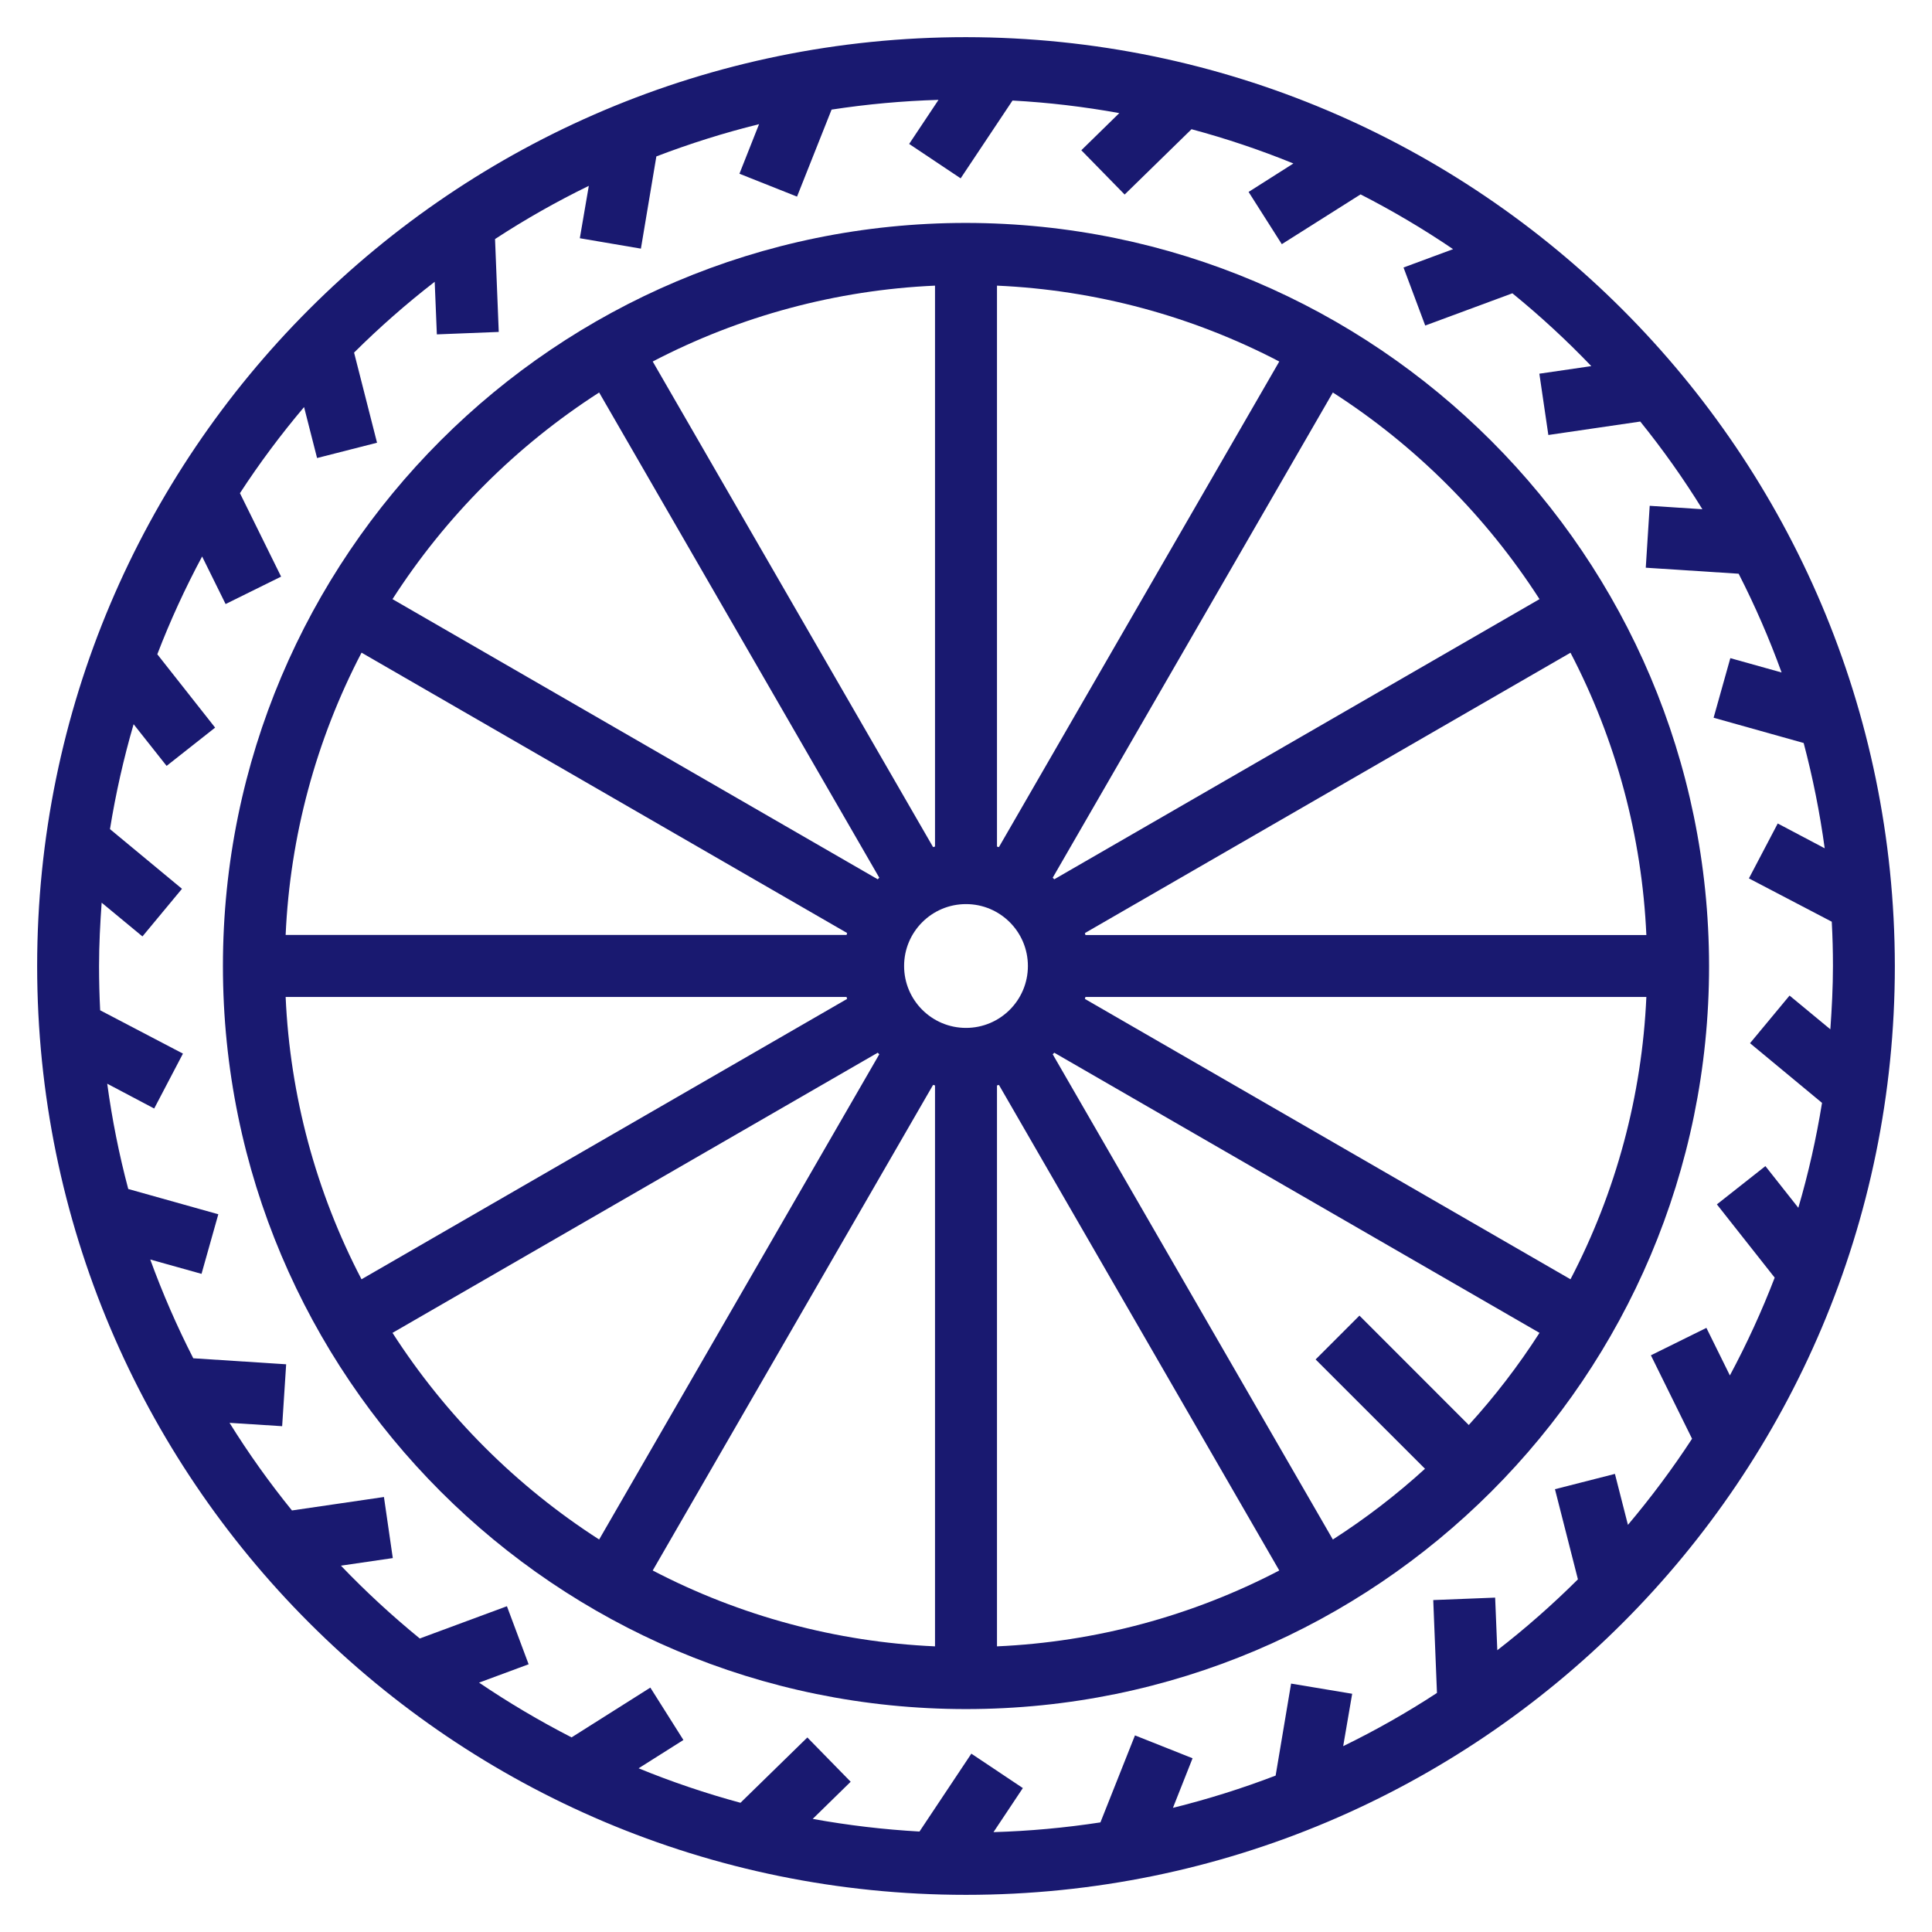 <svg xmlns="http://www.w3.org/2000/svg" width="26" height="26" viewBox="0 0 26 26"><g fill="#191970" transform="translate(.5 .5)"><path d="M12.5,0 C5.596,0 -2.96059473e-15,5.596 -2.96059473e-15,12.5 C-2.96059473e-15,19.404 5.596,25 12.5,25 C19.404,25 25,19.404 25,12.5 C24.992,5.6 19.4,0.008 12.5,0 Z M22.41,6.353 L21.701,6.307 L21.648,7.14 L22.898,7.221 C23.118,7.651 23.311,8.095 23.476,8.55 L22.786,8.357 L22.561,9.159 L23.773,9.499 C23.896,9.965 23.991,10.438 24.056,10.916 L23.424,10.582 L23.036,11.321 L24.151,11.904 C24.162,12.103 24.167,12.301 24.167,12.5 C24.167,12.787 24.152,13.071 24.132,13.352 L23.583,12.898 L23.051,13.539 L24.02,14.342 C23.943,14.819 23.837,15.29 23.701,15.754 L23.258,15.193 L22.605,15.708 L23.383,16.694 C23.21,17.144 23.008,17.584 22.78,18.01 L22.464,17.37 L21.717,17.739 L22.271,18.862 C22.008,19.265 21.719,19.652 21.408,20.021 L21.233,19.335 L20.426,19.541 L20.735,20.754 C20.393,21.094 20.031,21.413 19.65,21.708 L19.621,21 L18.788,21.033 L18.838,22.283 C18.433,22.548 18.011,22.787 17.576,22.999 L17.697,22.294 L16.875,22.157 L16.667,23.395 C16.215,23.568 15.754,23.713 15.285,23.829 L15.549,23.162 L14.774,22.854 L14.309,24.025 C13.832,24.098 13.352,24.142 12.87,24.156 L13.265,23.563 L12.572,23.1 L11.874,24.148 C11.392,24.121 10.912,24.064 10.437,23.978 L10.948,23.478 L10.365,22.882 L9.465,23.761 C8.999,23.635 8.541,23.48 8.094,23.297 L8.697,22.916 L8.252,22.211 L7.192,22.881 C6.763,22.661 6.347,22.415 5.947,22.144 L6.614,21.897 L6.322,21.116 L5.149,21.55 C4.776,21.245 4.421,20.918 4.088,20.57 L4.786,20.468 L4.667,19.646 L3.429,19.827 C3.125,19.452 2.844,19.058 2.589,18.648 L3.297,18.693 L3.351,17.86 L2.101,17.779 C1.881,17.349 1.688,16.905 1.522,16.45 L2.212,16.643 L2.438,15.841 L1.226,15.501 C1.102,15.035 1.008,14.562 0.943,14.084 L1.575,14.418 L1.962,13.679 L0.848,13.096 C0.838,12.898 0.833,12.699 0.833,12.5 C0.833,12.213 0.848,11.929 0.868,11.648 L1.417,12.102 L1.949,11.461 L0.98,10.658 C1.057,10.181 1.163,9.71 1.298,9.246 L1.742,9.807 L2.395,9.292 L1.617,8.305 C1.79,7.854 1.992,7.415 2.22,6.989 L2.536,7.629 L3.283,7.26 L2.729,6.137 C2.992,5.733 3.281,5.346 3.592,4.978 L3.767,5.664 L4.574,5.458 L4.265,4.245 C4.607,3.905 4.969,3.587 5.35,3.292 L5.379,4 L6.212,3.967 L6.162,2.717 C6.567,2.452 6.989,2.213 7.424,2.001 L7.303,2.706 L8.125,2.846 L8.333,1.605 C8.785,1.432 9.246,1.287 9.715,1.171 L9.451,1.838 L10.226,2.146 L10.691,0.975 C11.168,0.902 11.648,0.858 12.13,0.844 L11.735,1.437 L12.428,1.9 L13.126,0.853 C13.608,0.879 14.088,0.936 14.563,1.022 L14.052,1.522 L14.635,2.118 L15.535,1.239 C16.001,1.364 16.459,1.518 16.906,1.7 L16.303,2.083 L16.75,2.786 L17.81,2.116 C18.24,2.336 18.656,2.582 19.055,2.853 L18.388,3.1 L18.68,3.881 L19.853,3.447 C20.227,3.752 20.582,4.079 20.915,4.427 L20.216,4.529 L20.337,5.354 L21.574,5.173 C21.877,5.548 22.156,5.942 22.41,6.353 Z"/><path d="M12.5,2.5 C6.977,2.5 2.5,6.977 2.5,12.5 C2.5,18.023 6.977,22.5 12.5,22.5 C18.023,22.5 22.5,18.023 22.5,12.5 C22.494,6.98 18.02,2.506 12.5,2.5 Z M12.917,3.344 C14.242,3.403 15.539,3.751 16.716,4.365 L12.943,10.9 C12.934,10.898 12.925,10.895 12.917,10.893 L12.917,3.344 Z M12.083,3.344 L12.083,10.893 C12.075,10.893 12.066,10.898 12.057,10.9 L8.284,4.365 C9.461,3.751 10.758,3.403 12.083,3.344 L12.083,3.344 Z M7.563,4.782 L11.333,11.312 L11.312,11.333 L4.782,7.563 C5.499,6.448 6.448,5.499 7.563,4.782 L7.563,4.782 Z M4.365,8.283 L10.9,12.056 C10.898,12.065 10.895,12.073 10.893,12.082 L3.344,12.082 C3.403,10.757 3.752,9.46 4.365,8.284 L4.365,8.283 Z M3.344,12.917 L10.893,12.917 C10.893,12.925 10.898,12.934 10.9,12.943 L4.365,16.716 C3.751,15.539 3.403,14.242 3.344,12.917 L3.344,12.917 Z M4.782,17.437 L11.312,13.667 L11.333,13.688 L7.563,20.218 C6.448,19.501 5.499,18.552 4.782,17.437 L4.782,17.437 Z M12.083,21.656 C10.758,21.597 9.461,21.249 8.284,20.635 L12.057,14.1 C12.066,14.102 12.075,14.105 12.083,14.107 L12.083,21.656 Z M11.667,12.5 C11.667,12.04 12.04,11.667 12.5,11.667 C12.96,11.667 13.333,12.04 13.333,12.5 C13.333,12.96 12.96,13.333 12.5,13.333 C12.04,13.333 11.667,12.96 11.667,12.5 Z M12.917,21.656 L12.917,14.107 C12.925,14.107 12.934,14.102 12.943,14.1 L16.716,20.635 C15.539,21.249 14.242,21.597 12.917,21.656 L12.917,21.656 Z M19.266,18.677 L17.795,17.205 L17.205,17.795 L18.677,19.266 C18.291,19.618 17.876,19.936 17.437,20.218 L13.667,13.688 L13.688,13.667 L20.218,17.437 C19.936,17.876 19.618,18.291 19.266,18.677 Z M20.635,16.716 L14.1,12.943 C14.102,12.934 14.105,12.925 14.107,12.917 L21.656,12.917 C21.597,14.242 21.249,15.539 20.635,16.716 L20.635,16.716 Z M21.656,12.083 L14.107,12.083 C14.107,12.075 14.102,12.066 14.1,12.057 L20.635,8.284 C21.249,9.461 21.597,10.758 21.656,12.083 L21.656,12.083 Z M13.688,11.333 L13.667,11.312 L17.437,4.782 C18.552,5.499 19.501,6.448 20.218,7.563 L13.688,11.333 Z"/></g></svg>